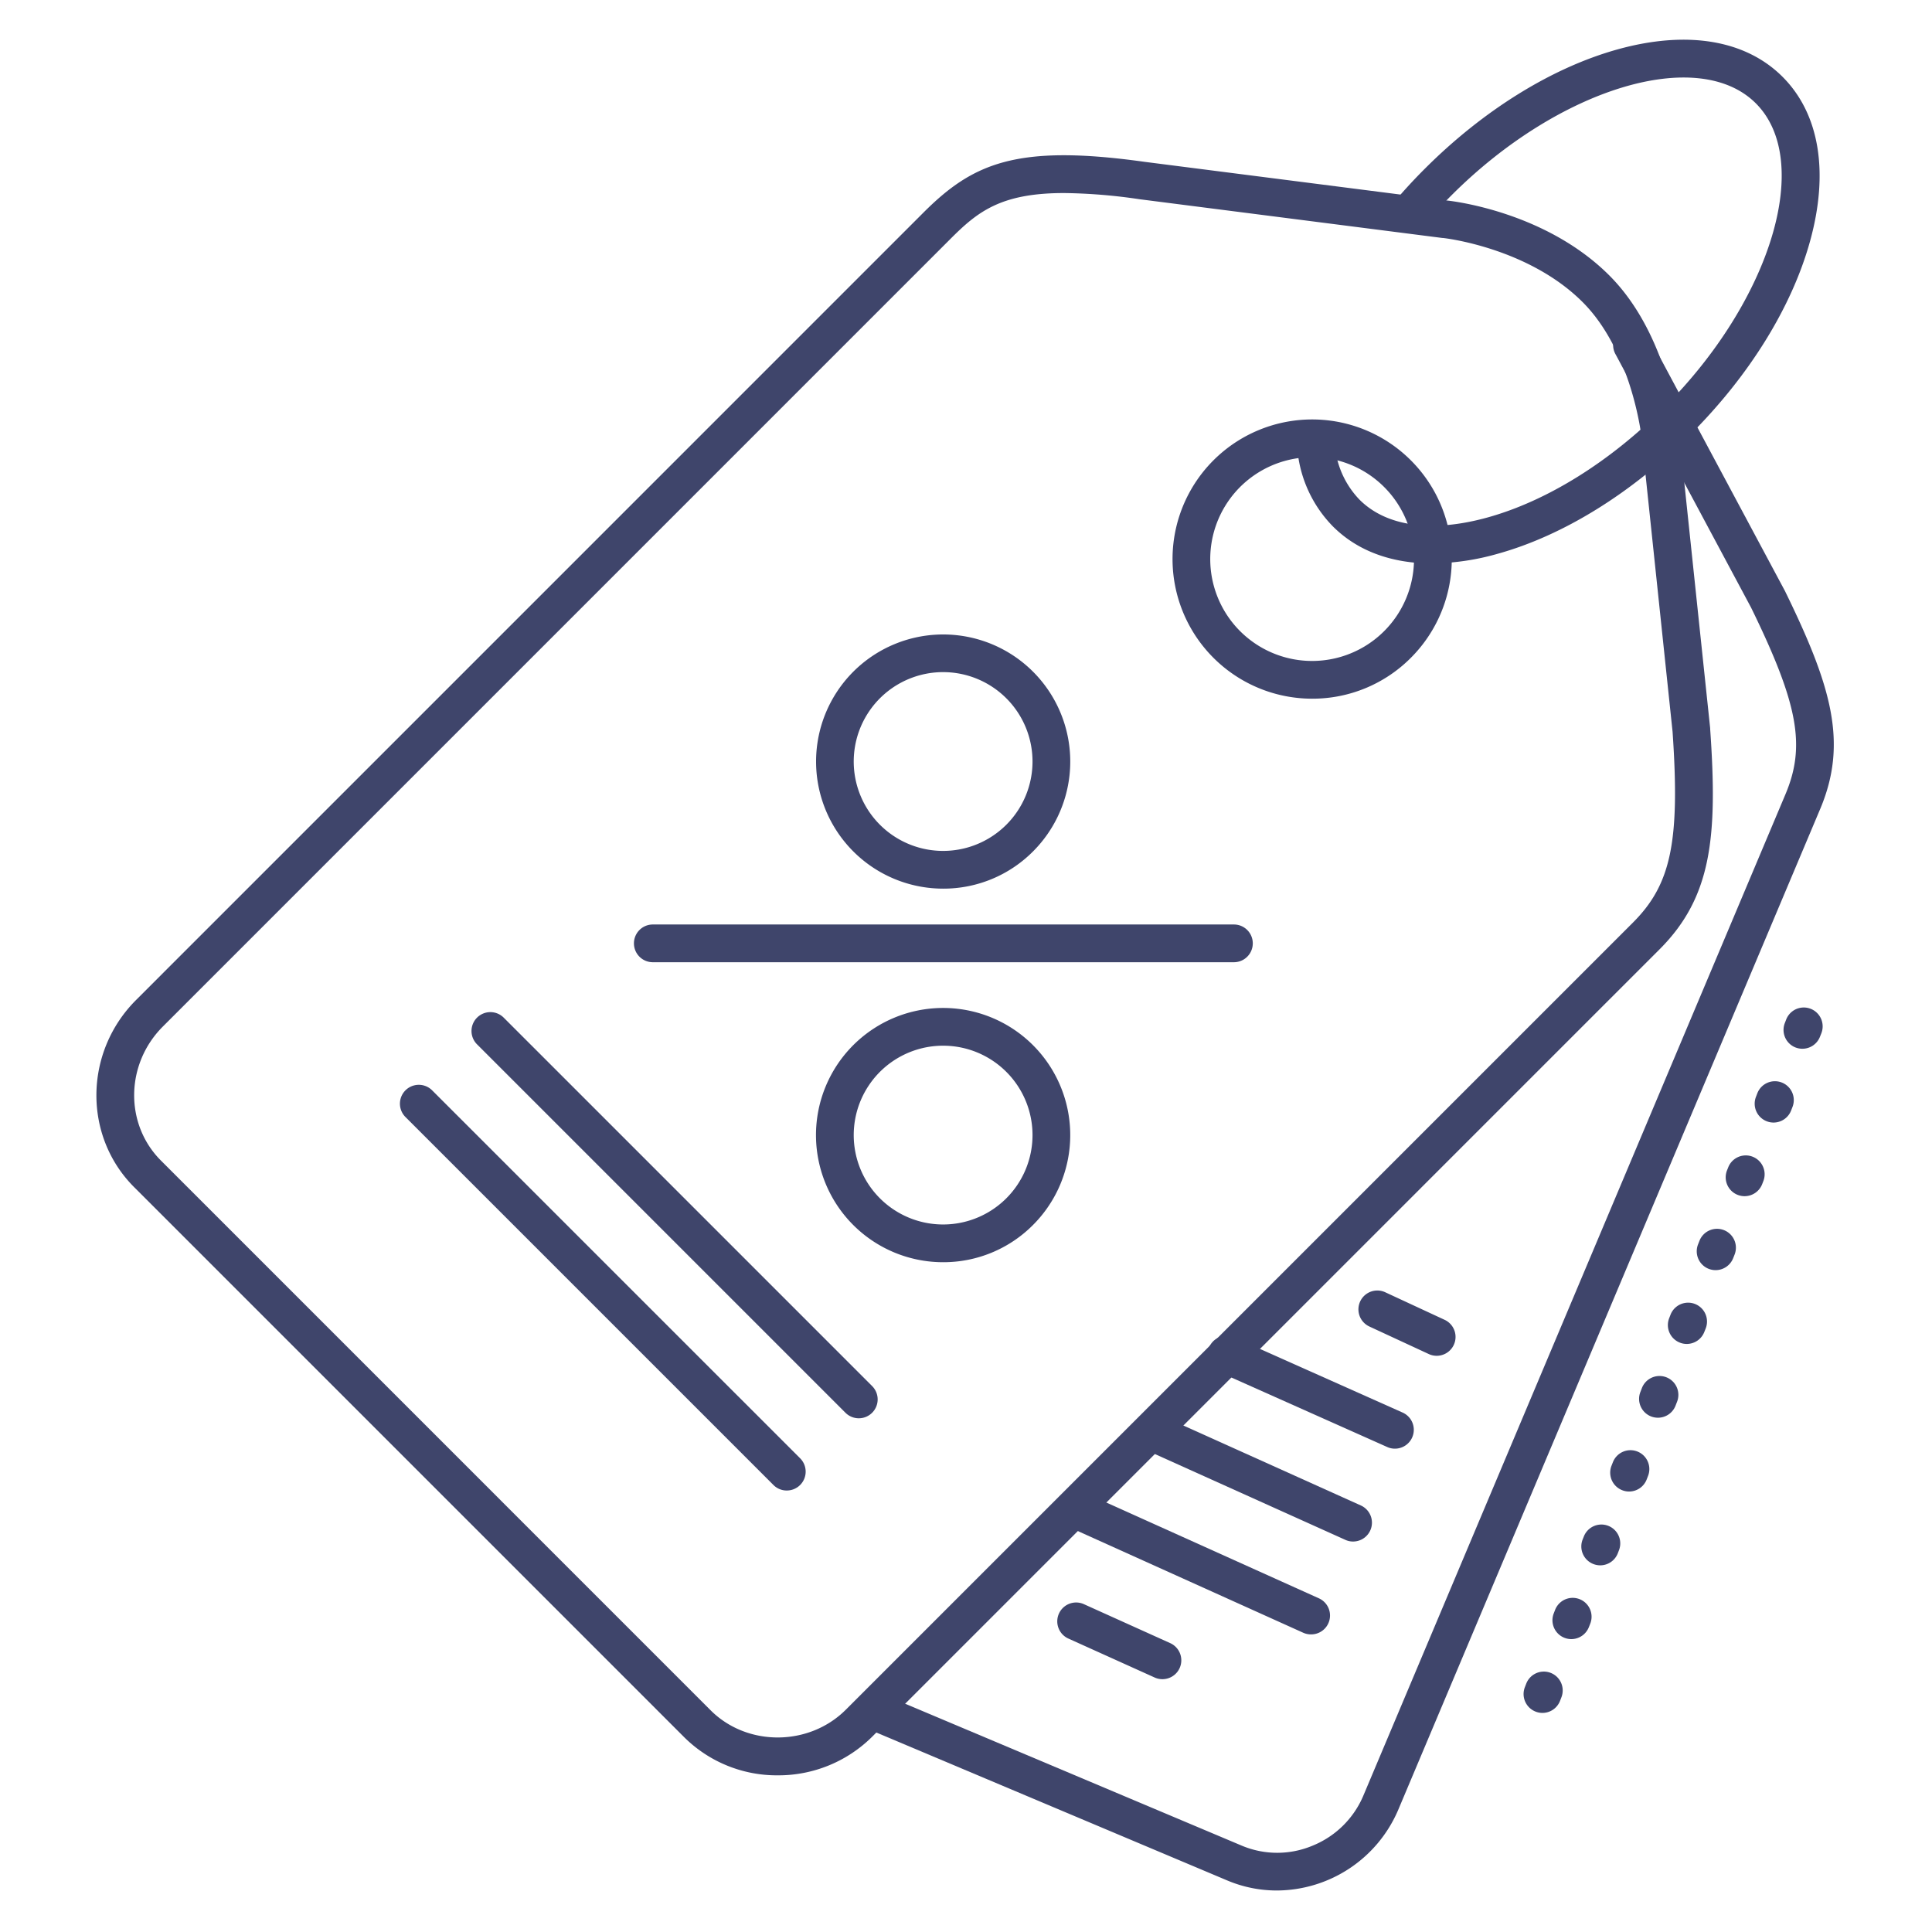 <?xml version="1.0" ?><svg viewBox="0 0 512 512" xmlns="http://www.w3.org/2000/svg"><defs><style>.cls-1{fill:#3f456b;}</style></defs><title/><g id="Lines"><path class="cls-1" d="M227.6,375.86a5,5,0,0,1-3.54-1.46l-97.58-97.58a5,5,0,1,1,7.07-7.07l97.58,97.58a5,5,0,0,1-3.53,8.53Z"/><path class="cls-1" d="M208.5,395a4.94,4.94,0,0,1-3.53-1.46l-97.58-97.58a5,5,0,0,1,7.07-7.07L212,386.42A5,5,0,0,1,208.5,395Z"/><path class="cls-1" d="M327,255H173a5,5,0,0,1,0-10H327a5,5,0,0,1,0,10Z"/><path class="cls-1" d="M249.94,334.5h0a33.69,33.69,0,1,1,23.82-9.87h0A33.47,33.47,0,0,1,249.94,334.5Zm0-57.38a23.69,23.69,0,1,0,16.75,40.44h0a23.69,23.69,0,0,0-16.75-40.44Z"/><path class="cls-1" d="M249.94,235.5h0a33.68,33.68,0,1,1,23.82-9.86h0A33.46,33.46,0,0,1,249.94,235.5Zm0-57.38a23.69,23.69,0,1,0,16.75,40.44h0a23.69,23.69,0,0,0-16.75-40.44Z"/><path class="cls-1" d="M338.36,501a33.71,33.71,0,0,1-13.15-2.67l-94.44-39.81a5,5,0,0,1,3.88-9.22l94.44,39.82a24.22,24.22,0,0,0,18.76,0,24.66,24.66,0,0,0,13.44-13.23L473.16,210.5c5.42-12.84,3.38-23.94-9.1-49.47L428.2,94A5,5,0,1,1,437,89.27l35.91,67.12.09.16c12.28,25.12,16.81,40.18,9.37,57.84L370.5,479.73A35.13,35.13,0,0,1,338.36,501Z"/><path class="cls-1" d="M206.08,470.48a34.82,34.82,0,0,1-24.83-10.17L35.58,314.64C22,301.09,22.25,278.81,36.07,265L244.66,56.4c13.17-13.18,24.76-18.25,58.6-13.52l80.15,10.25c1.84.19,26.27,3.06,43.07,19.86,15.82,15.81,18.46,41.4,18.57,42.48l8.16,77.5c0,.06,0,.12,0,.19,2,28.53.45,44.55-13.39,58.4L231.23,460.15a35.24,35.24,0,0,1-25,10.33ZM282,51.16c-16.88,0-23,5-30.28,12.31L43.14,272.06C33.22,282,33,297.92,42.66,307.57L188.32,453.24c9.67,9.67,26.08,9.6,35.84-.16L432.75,244.49c10.13-10.13,12.49-21.48,10.5-50.56l-8.15-77.46c0-.26-2.44-23.16-15.69-36.41-14.52-14.52-36.85-17-37.08-17l-.13,0L301.93,52.79A145.81,145.81,0,0,0,282,51.16Z"/><path class="cls-1" d="M347.74,185.16a37,37,0,1,1,26.16-10.84h0A36.76,36.76,0,0,1,347.74,185.16Zm0-64a27,27,0,1,0,19.09,46.08h0a27,27,0,0,0-19.09-46.08Z"/><path class="cls-1" d="M379.48,149.32c-10.72,0-19.76-3.32-26.26-9.83A33.41,33.41,0,0,1,344,120.71a5,5,0,0,1,9.87-1.6,23.72,23.72,0,0,0,6.42,13.31c7.13,7.13,19.19,8.8,33.94,4.71,15.76-4.38,32.35-14.71,46.72-29.08,28.47-28.46,39.63-65.4,24.37-80.66s-52.2-4.1-80.66,24.37c-2.57,2.57-5.05,5.25-7.36,8a5,5,0,1,1-7.62-6.48c2.49-2.93,5.15-5.81,7.91-8.56,15.57-15.57,33.72-26.81,51.11-31.64,18.38-5.1,33.9-2.52,43.69,7.27S484.76,45.63,479.66,64C474.83,81.4,463.59,99.55,448,115.12s-33.72,26.81-51.11,31.64A65.6,65.6,0,0,1,379.48,149.32Z"/></g><g id="Outline"><path class="cls-1" d="M408.76,453.94a4.9,4.9,0,0,1-1.82-.35,5,5,0,0,1-2.83-6.48l.36-.93a5,5,0,1,1,9.31,3.65l-.36.93A5,5,0,0,1,408.76,453.94Zm7.66-19.56a5,5,0,0,1-4.66-6.82l.36-.93a5,5,0,0,1,9.32,3.64l-.37.93A5,5,0,0,1,416.42,434.38Zm7.65-19.55a5.07,5.07,0,0,1-1.82-.35,5,5,0,0,1-2.84-6.48l.37-.93a5,5,0,0,1,9.31,3.64l-.36.94A5,5,0,0,1,424.07,414.83Zm7.65-19.56a4.86,4.86,0,0,1-1.82-.35,5,5,0,0,1-2.84-6.47l.37-.94a5,5,0,1,1,9.31,3.65l-.36.93A5,5,0,0,1,431.72,395.27Zm7.65-19.56a5.1,5.1,0,0,1-1.82-.34,5,5,0,0,1-2.83-6.48l.36-.93a5,5,0,1,1,9.31,3.64l-.36.93A5,5,0,0,1,439.37,375.71ZM447,356.16a4.9,4.9,0,0,1-1.82-.35,5,5,0,0,1-2.83-6.48l.36-.93a5,5,0,0,1,9.32,3.65l-.37.93A5,5,0,0,1,447,356.16Zm7.66-19.56a5.11,5.11,0,0,1-1.83-.34,5,5,0,0,1-2.83-6.48l.37-.94a5,5,0,1,1,9.31,3.65l-.37.93A5,5,0,0,1,454.68,336.6ZM462.33,317a5,5,0,0,1-4.66-6.82l.37-.93a5,5,0,0,1,9.31,3.64l-.36.93A5,5,0,0,1,462.33,317ZM470,297.49a4.9,4.9,0,0,1-1.82-.35,5,5,0,0,1-2.83-6.47l.36-.94a5,5,0,1,1,9.31,3.65l-.36.93A5,5,0,0,1,470,297.49Zm7.65-19.56a5.1,5.1,0,0,1-1.82-.34,5,5,0,0,1-2.83-6.48l.36-.93a5,5,0,1,1,9.32,3.64l-.37.93A5,5,0,0,1,477.63,277.93Z"/><path class="cls-1" d="M380.73,359.3a4.9,4.9,0,0,1-2.1-.47l-15.73-7.29a5,5,0,0,1,4.2-9.08l15.73,7.3a5,5,0,0,1-2.1,9.54Z"/><path class="cls-1" d="M369.62,383.91a4.89,4.89,0,0,1-2-.44L323,363.57a5,5,0,0,1,4.08-9.14l44.62,19.91a5,5,0,0,1-2,9.57Z"/><path class="cls-1" d="M358.52,408.52a4.81,4.81,0,0,1-2-.45l-51.05-23a5,5,0,1,1,4.11-9.11l51.05,23a5,5,0,0,1-2.06,9.56Z"/><path class="cls-1" d="M347.41,433.13a5,5,0,0,1-2.05-.44L283,404.56a5,5,0,0,1,4.1-9.12l62.42,28.13a5,5,0,0,1-2.06,9.56Z"/><path class="cls-1" d="M308.05,445a5,5,0,0,1-2.05-.44l-22.79-10.29a5,5,0,1,1,4.12-9.11l22.78,10.28a5,5,0,0,1-2.06,9.56Z"/></g></svg>